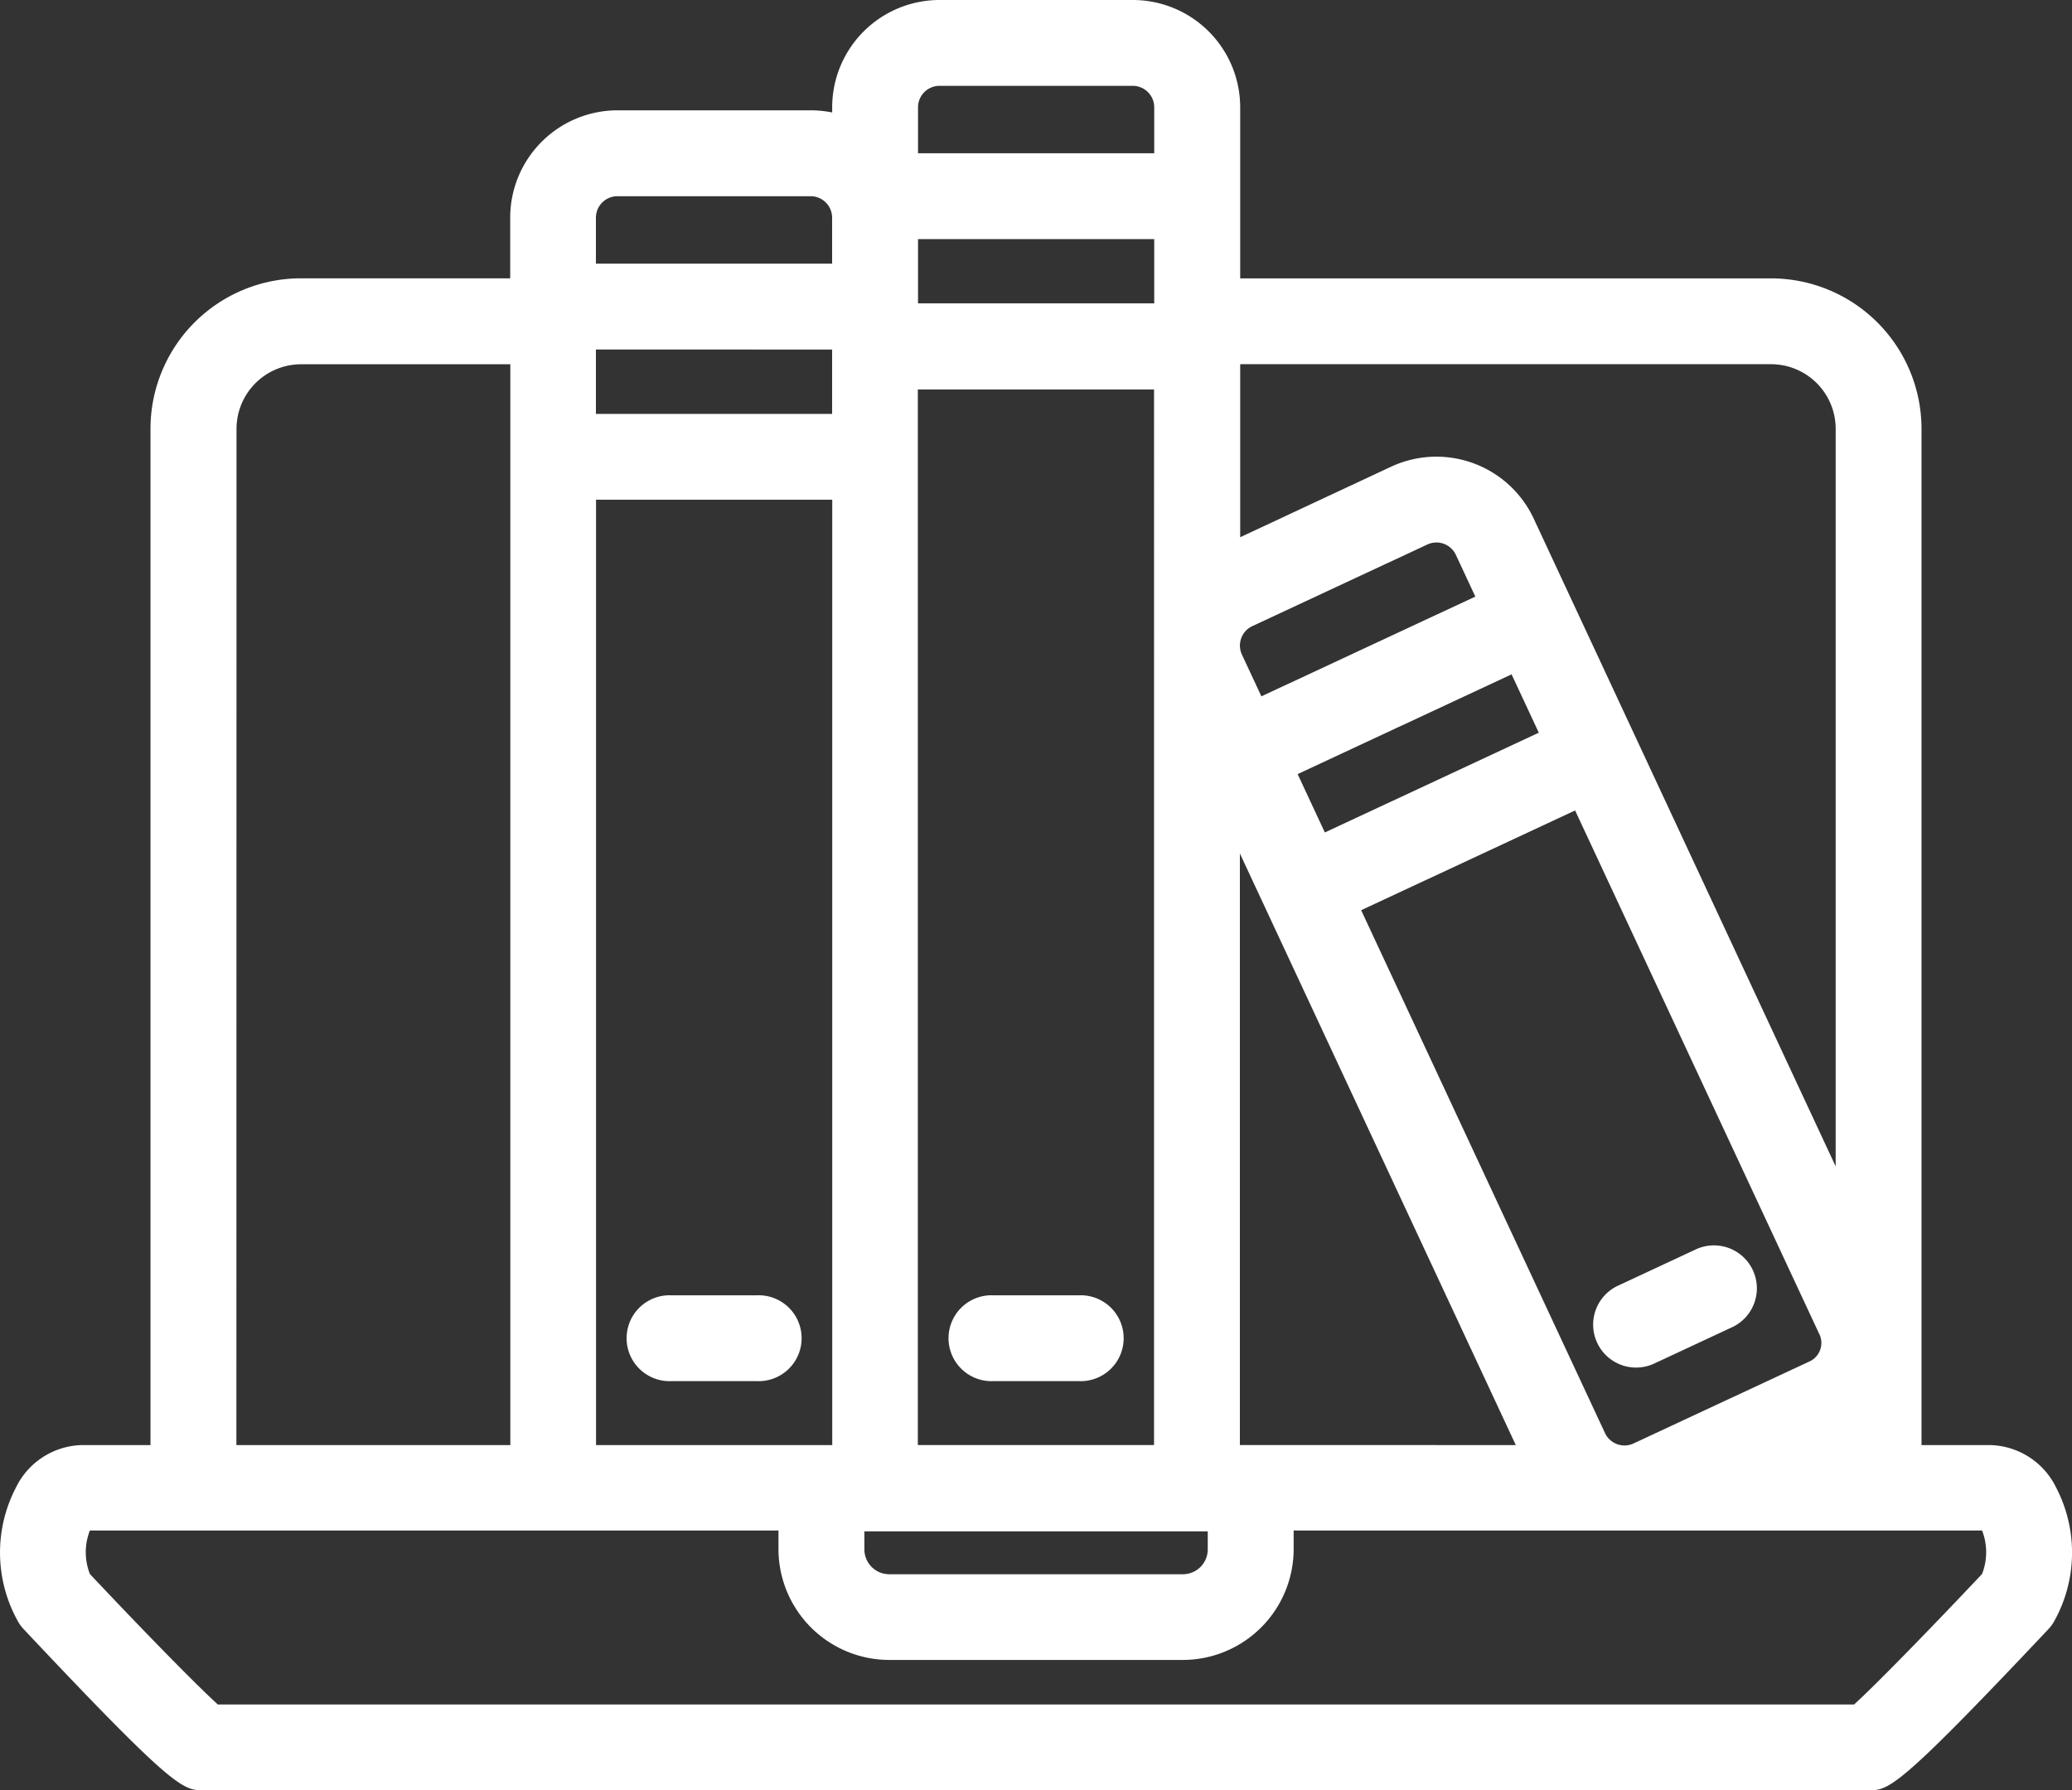 <svg id="ic-library" xmlns="http://www.w3.org/2000/svg" width="33.334" height="28.806" viewBox="0 0 33.334 28.806">
  <rect x="0" y="0" width="33.334" height="28.806" fill="#333333" stroke="none"/>
  <path id="Path_22586" data-name="Path 22586" d="M47.726,71.366a1.213,1.213,0,0,0-1.057-.682H45.561V54.332a2.422,2.422,0,0,0-2.42-2.42H34.6V49.159a1.728,1.728,0,0,0-1.726-1.726H29.762a1.728,1.728,0,0,0-1.726,1.726v.084a1.729,1.729,0,0,0-.345-.035H24.582a1.728,1.728,0,0,0-1.726,1.726v.977H19.489a2.422,2.422,0,0,0-2.42,2.42V70.684H15.962a1.213,1.213,0,0,0-1.057.682,2.267,2.267,0,0,0,.044,2.176.694.694,0,0,0,.082.106c2.437,2.591,2.562,2.591,2.9,2.591H44.7c.333,0,.458,0,2.9-2.591a.7.7,0,0,0,.082-.106A2.267,2.267,0,0,0,47.726,71.366ZM18.153,74.858c-.356-.322-1.274-1.264-2.059-2.1a.961.961,0,0,1,0-.7H27.172v.3a1.785,1.785,0,0,0,1.783,1.783h4.722a1.785,1.785,0,0,0,1.783-1.783v-.3H46.535a.961.961,0,0,1,0,.7c-.784.832-1.7,1.774-2.059,2.1Zm.3-20.526a1.04,1.04,0,0,1,1.038-1.038h3.367v17.39H18.451Zm6.132-3.742H27.69a.346.346,0,0,1,.345.345v.74h-3.8v-.74A.346.346,0,0,1,24.582,50.59Zm5.179-1.776h3.108a.346.346,0,0,1,.345.345v.74h-3.8v-.74A.346.346,0,0,1,29.762,48.814Zm3.453,3.5h-3.8V51.28h3.8ZM44.18,54.332V66.2L39.322,55.777a1.728,1.728,0,0,0-2.294-.835L34.6,56.077V53.293h8.546A1.04,1.04,0,0,1,44.18,54.332Zm-9.552,3.634a.346.346,0,0,1,.167-.459l2.816-1.313a.345.345,0,0,1,.459.167l.313.671-3.442,1.605Zm9.116,11.379-2.816,1.313a.346.346,0,0,1-.459-.167l-3.923-8.413,3.442-1.605,3.923,8.413A.328.328,0,0,1,43.744,69.345Zm-10.53,1.338h-3.8V53.7h3.8Zm1.381,0V61.165l4.439,9.519Zm1.367-9.856-.438-.939,3.442-1.605.438.939ZM24.237,55.473h3.8V70.684h-3.8Zm4.316,16.6h5.525v.289a.4.4,0,0,1-.4.4H28.954a.4.4,0,0,1-.4-.4v-.289Zm-.518-19.016v1.036h-3.8V53.056Z" transform="translate(-14.648 -47.433)" fill="#fff"/>
  <path id="Path_22587" data-name="Path 22587" d="M163.072,338.3h-1.381a.691.691,0,1,0,0,1.381h1.381a.691.691,0,1,0,0-1.381Zm3.8,1.381h1.381a.691.691,0,1,0,0-1.381H166.87a.691.691,0,1,0,0,1.381Zm11.319-2.127-1.252.584a.691.691,0,1,0,.584,1.252l1.252-.584a.691.691,0,0,0-.584-1.252Z" transform="translate(-150.893 -317.459)" fill="#fff"/>
</svg>

